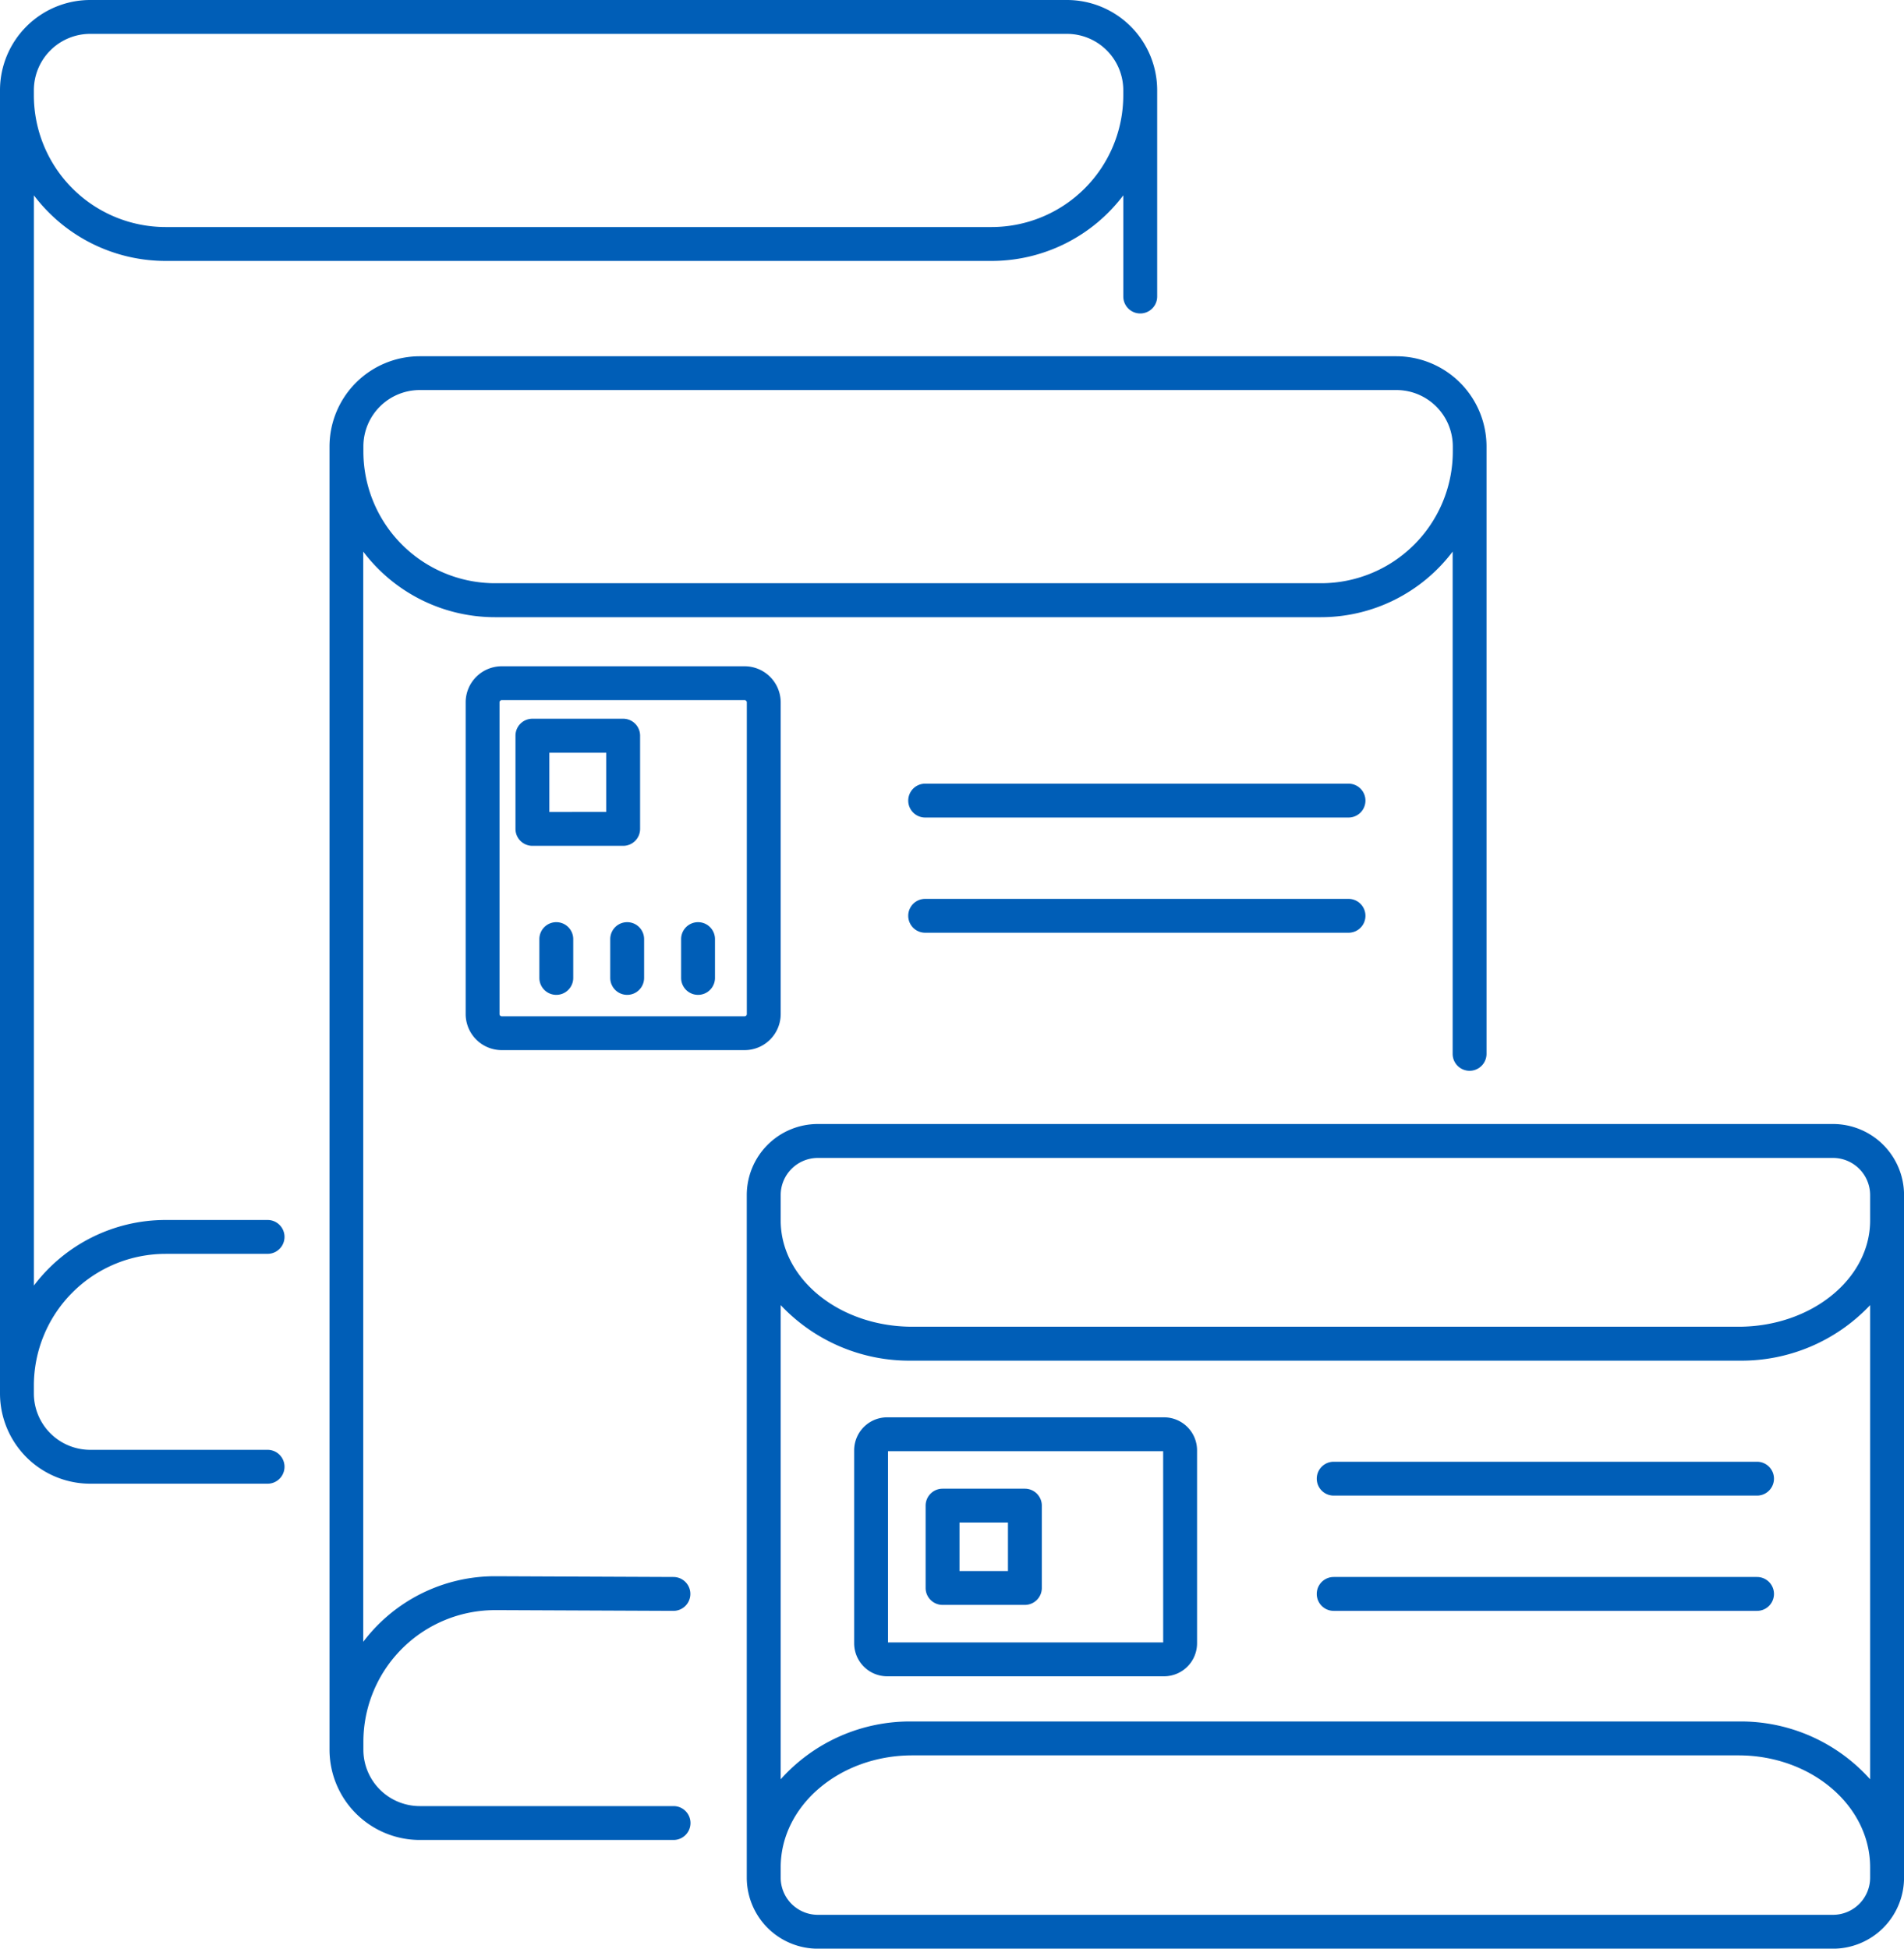 <svg id="envelopes" xmlns="http://www.w3.org/2000/svg" width="75" height="76.756" viewBox="0 0 75 76.756">
  <path id="Path_135" data-name="Path 135" d="M31.179,71.388H35.2a.667.667,0,1,0,0-1.334h-4.02a6.506,6.506,0,0,0-5.185,2.584V29.694a6.506,6.506,0,0,0,5.185,2.584H63.723a6.506,6.506,0,0,0,5.185-2.584v3.986a.667.667,0,0,0,1.334,0V25.552A3.556,3.556,0,0,0,66.69,22H28.212a3.556,3.556,0,0,0-3.552,3.552V76.89a3.557,3.557,0,0,0,3.552,3.552H35.2a.667.667,0,1,0,0-1.334H28.212a2.221,2.221,0,0,1-2.218-2.218v-.316a5.191,5.191,0,0,1,5.185-5.185ZM25.994,25.552a2.221,2.221,0,0,1,2.218-2.218H66.689a2.221,2.221,0,0,1,2.218,2.218v.206a5.191,5.191,0,0,1-5.185,5.185H31.179a5.191,5.191,0,0,1-5.185-5.185Z" transform="translate(-24.66 -22)" fill="#005eb7"/>
  <path id="Path_136" data-name="Path 136" d="M74.526,118.257l7.031.03h0a.667.667,0,0,0,0-1.334l-7.034-.03a6.506,6.506,0,0,0-5.185,2.584V76.563a6.506,6.506,0,0,0,5.185,2.584h32.543a6.506,6.506,0,0,0,5.185-2.584V96.347a.667.667,0,1,0,1.334,0V72.421a3.556,3.556,0,0,0-3.552-3.552H71.562a3.556,3.556,0,0,0-3.552,3.552v51.338a3.557,3.557,0,0,0,3.552,3.552h10a.667.667,0,1,0,0-1.334h-10a2.221,2.221,0,0,1-2.218-2.218v-.316a5.19,5.19,0,0,1,5.182-5.185ZM69.344,72.421A2.221,2.221,0,0,1,71.562,70.2h38.477a2.221,2.221,0,0,1,2.218,2.218v.206a5.191,5.191,0,0,1-5.185,5.185H74.529a5.191,5.191,0,0,1-5.185-5.185Z" transform="translate(-55.03 -54.836)" fill="#005eb7"/>
  <path id="Path_137" data-name="Path 137" d="M161.488,125.094H144.811a.667.667,0,1,0,0,1.334h16.676a.667.667,0,0,0,0-1.334Z" transform="translate(-108.368 -94.226)" fill="#005eb7"/>
  <path id="Path_138" data-name="Path 138" d="M161.488,140.25H144.811a.667.667,0,1,0,0,1.334h16.676a.667.667,0,0,0,0-1.334Z" transform="translate(-108.368 -104.844)" fill="#005eb7"/>
  <path id="Path_139" data-name="Path 139" d="M98.33,123.351V111.072a1.423,1.423,0,0,0-1.421-1.421H87.341a1.422,1.422,0,0,0-1.42,1.421v12.279a1.422,1.422,0,0,0,1.42,1.42h9.568A1.422,1.422,0,0,0,98.33,123.351Zm-1.334,0a.087.087,0,0,1-.087.087H87.341a.086.086,0,0,1-.087-.087V111.072a.087.087,0,0,1,.087-.087h9.568a.087.087,0,0,1,.087.087Z" transform="translate(-67.578 -83.407)" fill="#005eb7"/>
  <path id="Path_140" data-name="Path 140" d="M114.934,143.315a.667.667,0,0,0-.667.667v1.529a.667.667,0,1,0,1.334,0v-1.529A.667.667,0,0,0,114.934,143.315Z" transform="translate(-87.437 -106.991)" fill="#005eb7"/>
  <path id="Path_141" data-name="Path 141" d="M96.285,143.315a.667.667,0,0,0-.667.667v1.529a.667.667,0,1,0,1.334,0v-1.529A.667.667,0,0,0,96.285,143.315Z" transform="translate(-74.372 -106.991)" fill="#005eb7"/>
  <path id="Path_142" data-name="Path 142" d="M105.609,143.315a.667.667,0,0,0-.667.667v1.529a.667.667,0,1,0,1.334,0v-1.529A.667.667,0,0,0,105.609,143.315Z" transform="translate(-80.904 -106.991)" fill="#005eb7"/>
  <path id="Path_143" data-name="Path 143" d="M97.383,120.9v-3.673a.667.667,0,0,0-.667-.667H93.141a.667.667,0,0,0-.667.667V120.9a.667.667,0,0,0,.667.667h3.575A.667.667,0,0,0,97.383,120.9Zm-1.334-.667H93.808V117.9h2.241v2.338Z" transform="translate(-72.169 -88.25)" fill="#005eb7"/>
  <path id="Path_144" data-name="Path 144" d="M165.694,169.866H125.708a2.8,2.8,0,0,0-2.8,2.8V199.55a2.8,2.8,0,0,0,2.8,2.8h39.986a2.8,2.8,0,0,0,2.8-2.8V172.664A2.8,2.8,0,0,0,165.694,169.866Zm-41.45,2.8a1.465,1.465,0,0,1,1.464-1.464h39.986a1.465,1.465,0,0,1,1.464,1.464v1c0,2.307-2.326,4.185-5.185,4.185H129.429c-2.859,0-5.185-1.877-5.185-4.185Zm42.914,26.886a1.465,1.465,0,0,1-1.464,1.464H125.708a1.465,1.465,0,0,1-1.464-1.464v-.407c0-2.432,2.326-4.41,5.185-4.41h32.544c2.859,0,5.185,1.979,5.185,4.41v.407Zm0-3.875a6.836,6.836,0,0,0-5.185-2.277H129.429a6.834,6.834,0,0,0-5.185,2.277V177a6.962,6.962,0,0,0,5.185,2.187h32.544A6.963,6.963,0,0,0,167.158,177v18.678Z" transform="translate(-93.492 -125.592)" fill="#005eb7"/>
  <path id="Path_145" data-name="Path 145" d="M215.234,214.3H198.557a.667.667,0,1,0,0,1.334h16.676a.667.667,0,1,0,0-1.334Z" transform="translate(-146.022 -156.723)" fill="#005eb7"/>
  <path id="Path_146" data-name="Path 146" d="M215.234,229.459H198.557a.667.667,0,1,0,0,1.334h16.676a.667.667,0,1,0,0-1.334Z" transform="translate(-146.022 -167.342)" fill="#005eb7"/>
  <path id="Path_147" data-name="Path 147" d="M149.235,208.454H138.328a1.3,1.3,0,0,0-1.3,1.3v7.6a1.3,1.3,0,0,0,1.3,1.3h10.907a1.3,1.3,0,0,0,1.3-1.3v-7.6A1.3,1.3,0,0,0,149.235,208.454Zm-.034,8.865h-10.84v-7.531H149.2Z" transform="translate(-103.382 -152.626)" fill="#005eb7"/>
  <path id="Path_148" data-name="Path 148" d="M147.1,222.418h3.243a.667.667,0,0,0,.667-.667v-3.243a.667.667,0,0,0-.667-.667H147.1a.667.667,0,0,0-.667.667v3.243A.667.667,0,0,0,147.1,222.418Zm.667-3.243h1.909v1.909h-1.909Z" transform="translate(-109.972 -159.202)" fill="#005eb7"/>
</svg>
